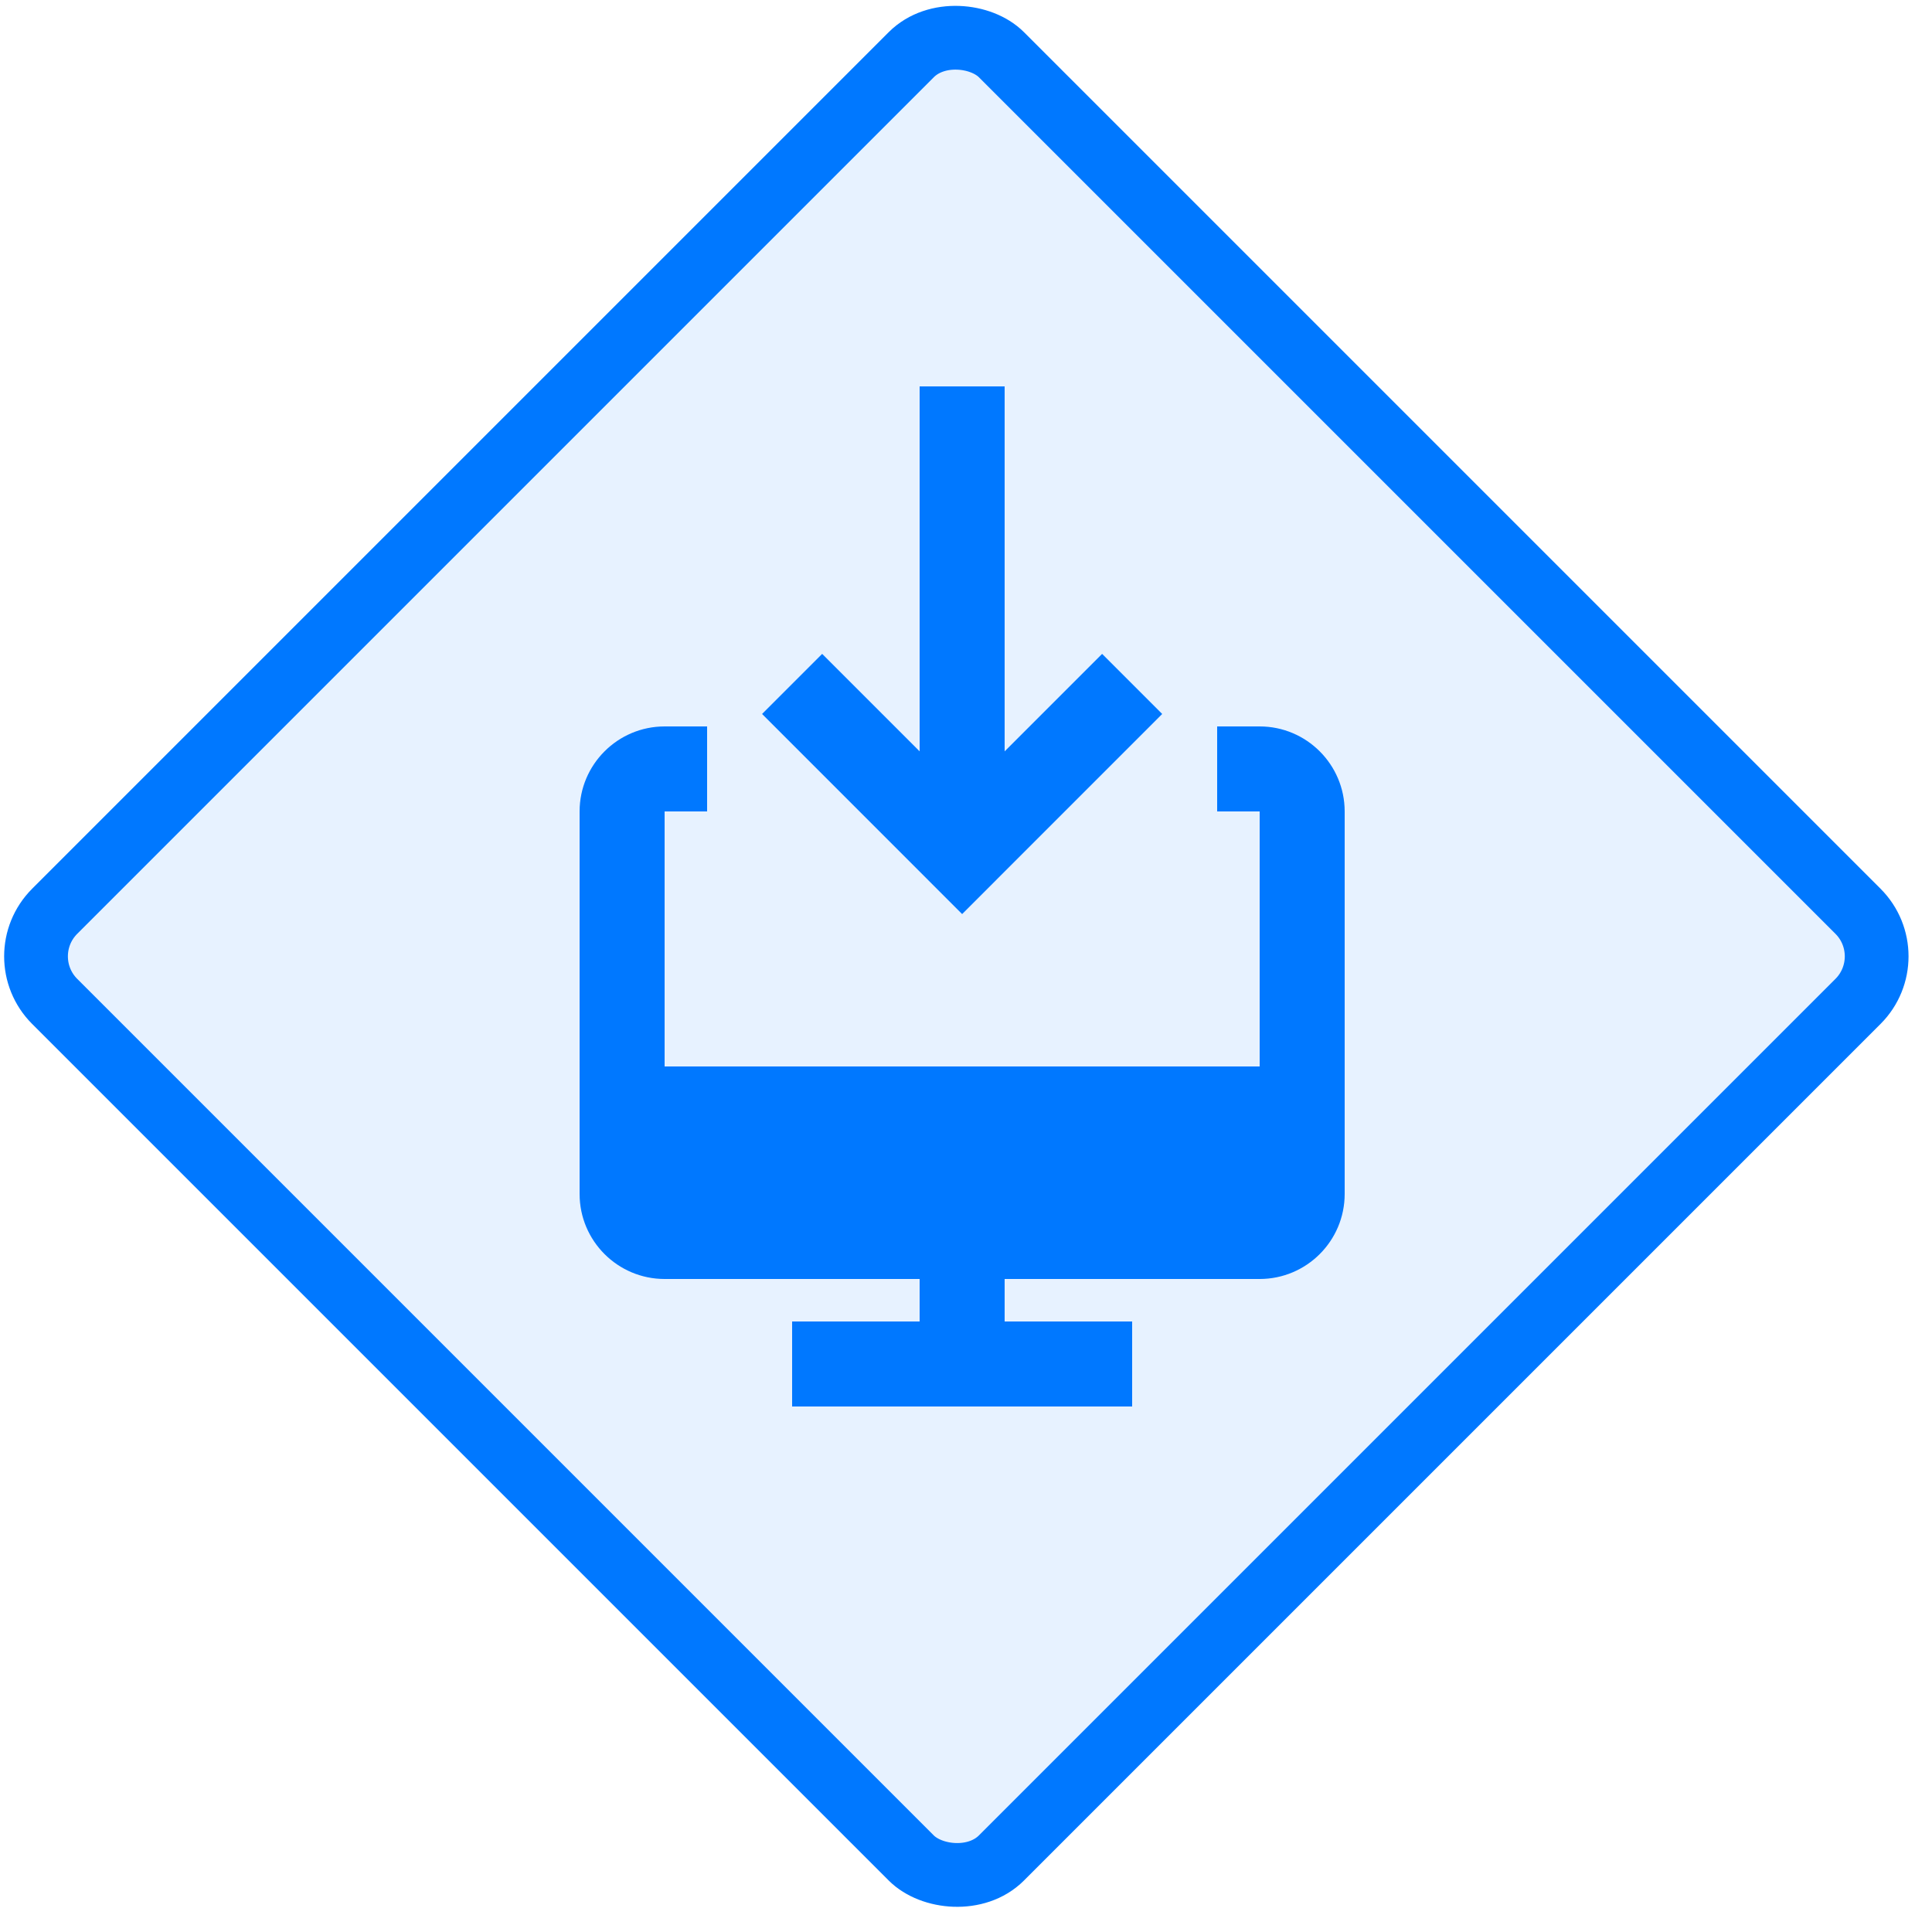 <?xml version="1.0" encoding="UTF-8"?>
<svg width="40px" height="40px" viewBox="0 0 40 40" version="1.1" xmlns="http://www.w3.org/2000/svg" xmlns:xlink="http://www.w3.org/1999/xlink">
    <!-- Generator: Sketch 63.1 (92452) - https://sketch.com -->
    <title>data-source-management</title>
    <desc>Created with Sketch.</desc>
    <g id="Page-1" stroke="none" stroke-width="1" fill="none" fill-rule="evenodd">
        <g id="SDL-Copy" transform="translate(-134, -719)">
            <g id="data-source-management" transform="translate(134, 719)">
                <rect id="Rectangle" stroke="#0078FF" stroke-width="1.32" fill-opacity="0.097" fill="#0078FF" transform="translate(19.8, 19.8) rotate(-45) translate(-19.8, -19.8) " x="5.94" y="5.94" width="27.72" height="27.72" rx="1.32"></rect>
                <g id="Fill-908-+-Fill-909-+-Fill-910" transform="translate(12.54, 13.2)"></g>
                <g id="Fill-208-+-Fill-209" transform="translate(12, 8)" fill="#0078FF">
                    <path d="M14.08,7.04 L13.2,7.04 L13.2,8.8 L14.08,8.8 L14.08,14.08 L1.76,14.08 L1.76,8.8 L2.64,8.8 L2.64,7.04 L1.76,7.04 C0.789,7.04 0,7.83 0,8.8 L0,16.72 C0,17.691 0.789,18.48 1.76,18.48 L7.04,18.48 L7.04,19.36 L4.4,19.36 L4.4,21.12 L11.44,21.12 L11.44,19.36 L8.8,19.36 L8.8,18.48 L14.08,18.48 C15.051,18.48 15.84,17.691 15.84,16.72 L15.84,8.8 C15.84,7.83 15.051,7.04 14.08,7.04" id="Fill-208"></path>
                    <polygon id="Fill-209" points="12.062 6.782 10.818 5.538 8.8 7.556 8.8 -2.00088834e-13 7.04 -2.00088834e-13 7.04 7.556 5.022 5.538 3.778 6.782 7.92 10.925"></polygon>
                </g>
            </g>
        </g>
    </g>
</svg>